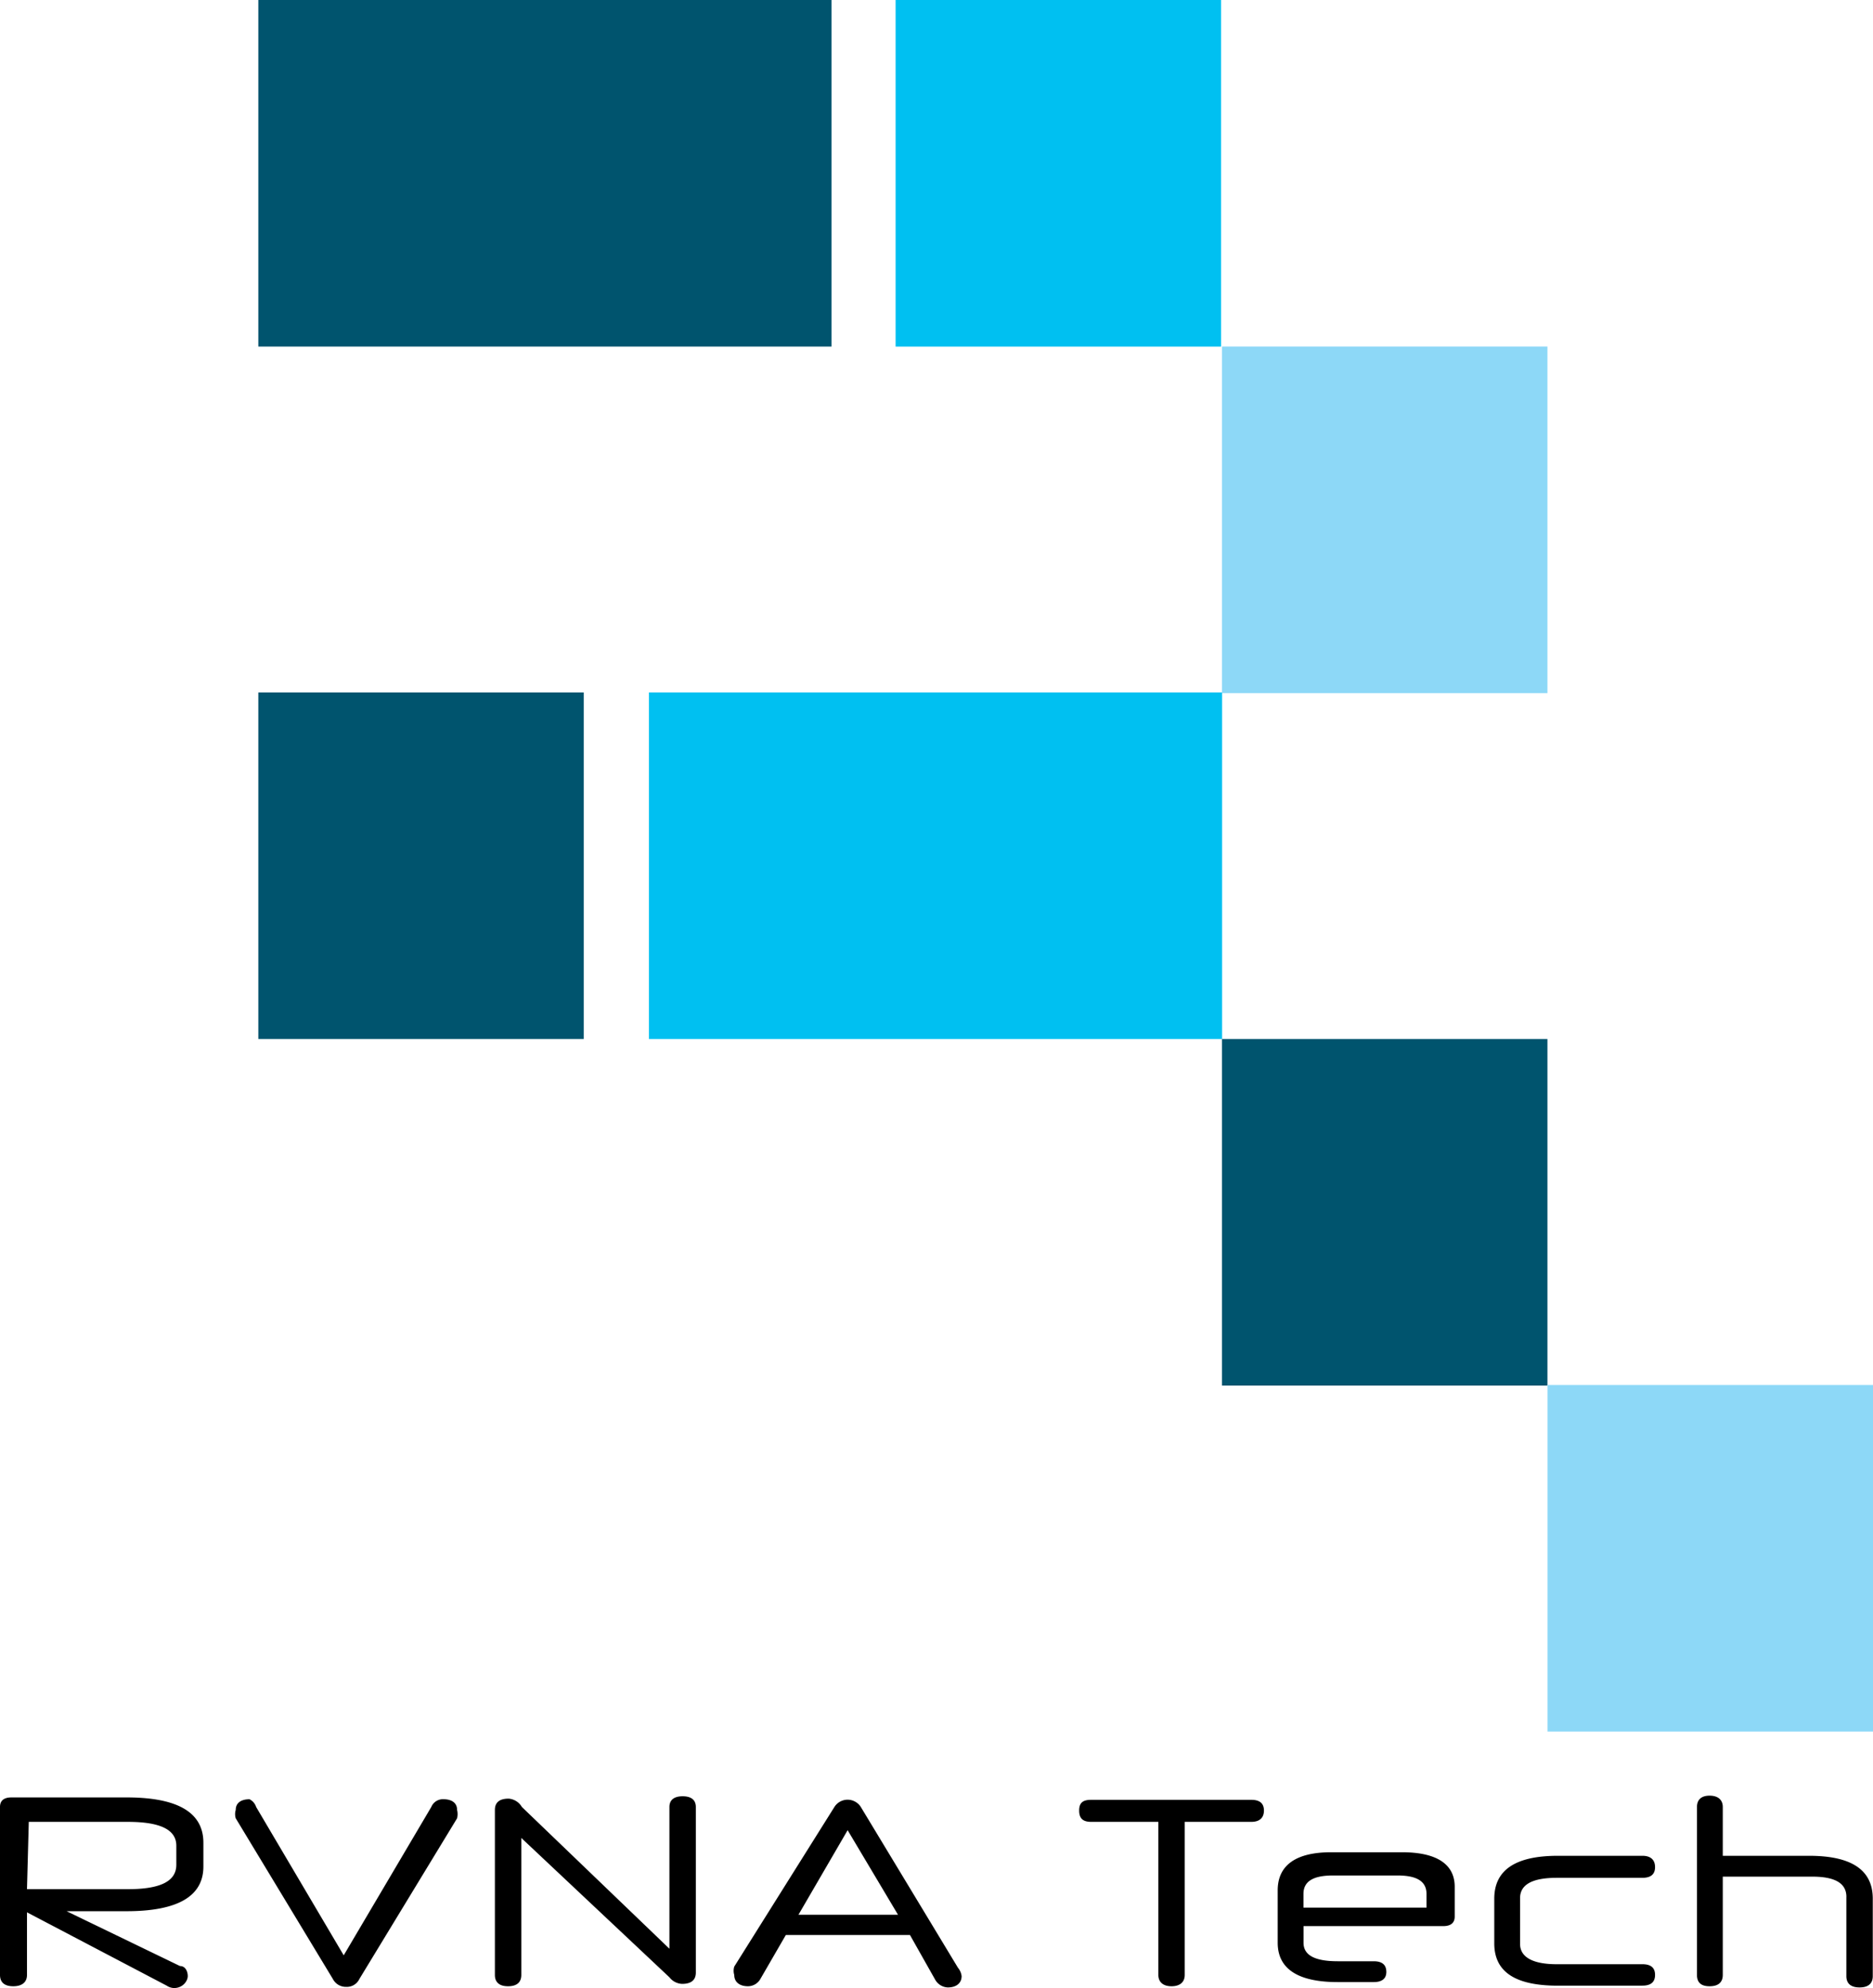<svg width="49" height="52" fill="none" xmlns="http://www.w3.org/2000/svg"><path d="M21.753 0H6.758v9.065h14.995V0z" fill="#00546E"/><path d="M31.972 18.112H16.977v9.065h14.995v-9.065zM31.944 0H23.43v9.065h8.514V0z" fill="#00C0F1"/><path d="M40.483 9.064h-8.514v9.065h8.514V9.064z" fill="#8DD8F7"/><path d="M15.272 18.112H6.758v9.065h8.514v-9.065zm25.211 9.065h-8.514v9.065h8.514v-9.065z" fill="#00546E"/><path d="M48.999 36.227h-8.515v9.064H49v-9.064z" fill="#8DD8F7"/><path d="M.706 50.021v1.636c0 .187-.125.296-.36.296-.236 0-.346-.109-.346-.296v-4.393c0-.172.11-.25.298-.25h3.013c1.334 0 2.01.39 2.01 1.185v.623c0 .779-.676 1.168-2.01 1.168H1.742l2.966 1.434c.141 0 .204.14.204.264 0 .125-.126.312-.36.312a.362.362 0 01-.19-.062L.707 50.02zm0-.607h2.637c.847 0 1.27-.203 1.27-.639v-.498c0-.421-.423-.624-1.27-.624H.753l-.047 1.76zm5.995-2.15l2.291 3.88 2.291-3.88a.328.328 0 01.314-.203c.22 0 .361.094.361.28a.465.465 0 010 .219L9.4 51.766a.36.36 0 01-.345.203.38.38 0 01-.345-.203L6.167 47.56a.371.371 0 010-.218c0-.187.142-.28.361-.28a.343.343 0 01.173.202zm6.952 0l3.86 3.708v-3.708c0-.187.126-.28.346-.28.22 0 .345.093.345.28v4.331c0 .187-.11.296-.36.296a.443.443 0 01-.33-.171l-3.876-3.646v3.583c0 .187-.11.296-.346.296-.235 0-.345-.109-.345-.296v-4.315c0-.203.126-.296.361-.296a.442.442 0 01.345.218zm10.154 3.349h-3.249l-.659 1.138a.375.375 0 01-.33.202c-.22 0-.36-.109-.36-.296a.372.372 0 010-.218l2.62-4.175a.408.408 0 01.543-.139c.06.033.111.08.148.139l2.542 4.206a.42.42 0 01.095.218c0 .187-.142.296-.361.296a.395.395 0 01-.33-.202l-.66-1.169zm-2.92-.53h2.606l-1.318-2.212-1.287 2.213zm9.417-2.43h-1.758c-.22 0-.314-.093-.314-.296 0-.202.095-.28.314-.28h4.19c.22 0 .33.093.33.28 0 .187-.11.296-.33.296h-1.742v4.004c0 .187-.125.296-.345.296-.22 0-.345-.109-.345-.296v-4.004zm3.798 2.727v.436c0 .327.298.483.894.483h.942c.22 0 .33.093.33.28 0 .172-.11.265-.33.265h-.942c-1.035 0-1.57-.343-1.57-1.028v-1.371c0-.654.472-.997 1.398-.997h1.851c.91 0 1.382.311 1.382.904v.779c0 .17-.11.249-.299.249h-3.656zm0-.483h3.217v-.359c0-.327-.251-.482-.753-.482H34.87c-.518 0-.77.155-.77.482v.359zm6.654 2.041c-1.114 0-1.664-.359-1.664-1.106v-1.169c0-.748.55-1.122 1.664-1.122h2.212c.22 0 .33.11.33.296 0 .187-.11.28-.33.28h-2.244c-.627 0-.957.172-.957.53v1.2c0 .343.33.53.957.53h2.245c.22 0 .329.093.329.28 0 .187-.11.28-.33.28h-2.212zm7.548-2.322c0-.358-.298-.53-.894-.53h-2.34v2.571c0 .187-.11.296-.345.296s-.33-.109-.33-.296v-4.393c0-.187.11-.296.33-.296.22 0 .345.109.345.296v1.277h2.26c1.114 0 1.664.374 1.664 1.122v2.025c0 .187-.11.296-.345.296-.236 0-.346-.109-.346-.296v-2.072z" fill="#000"/></svg>